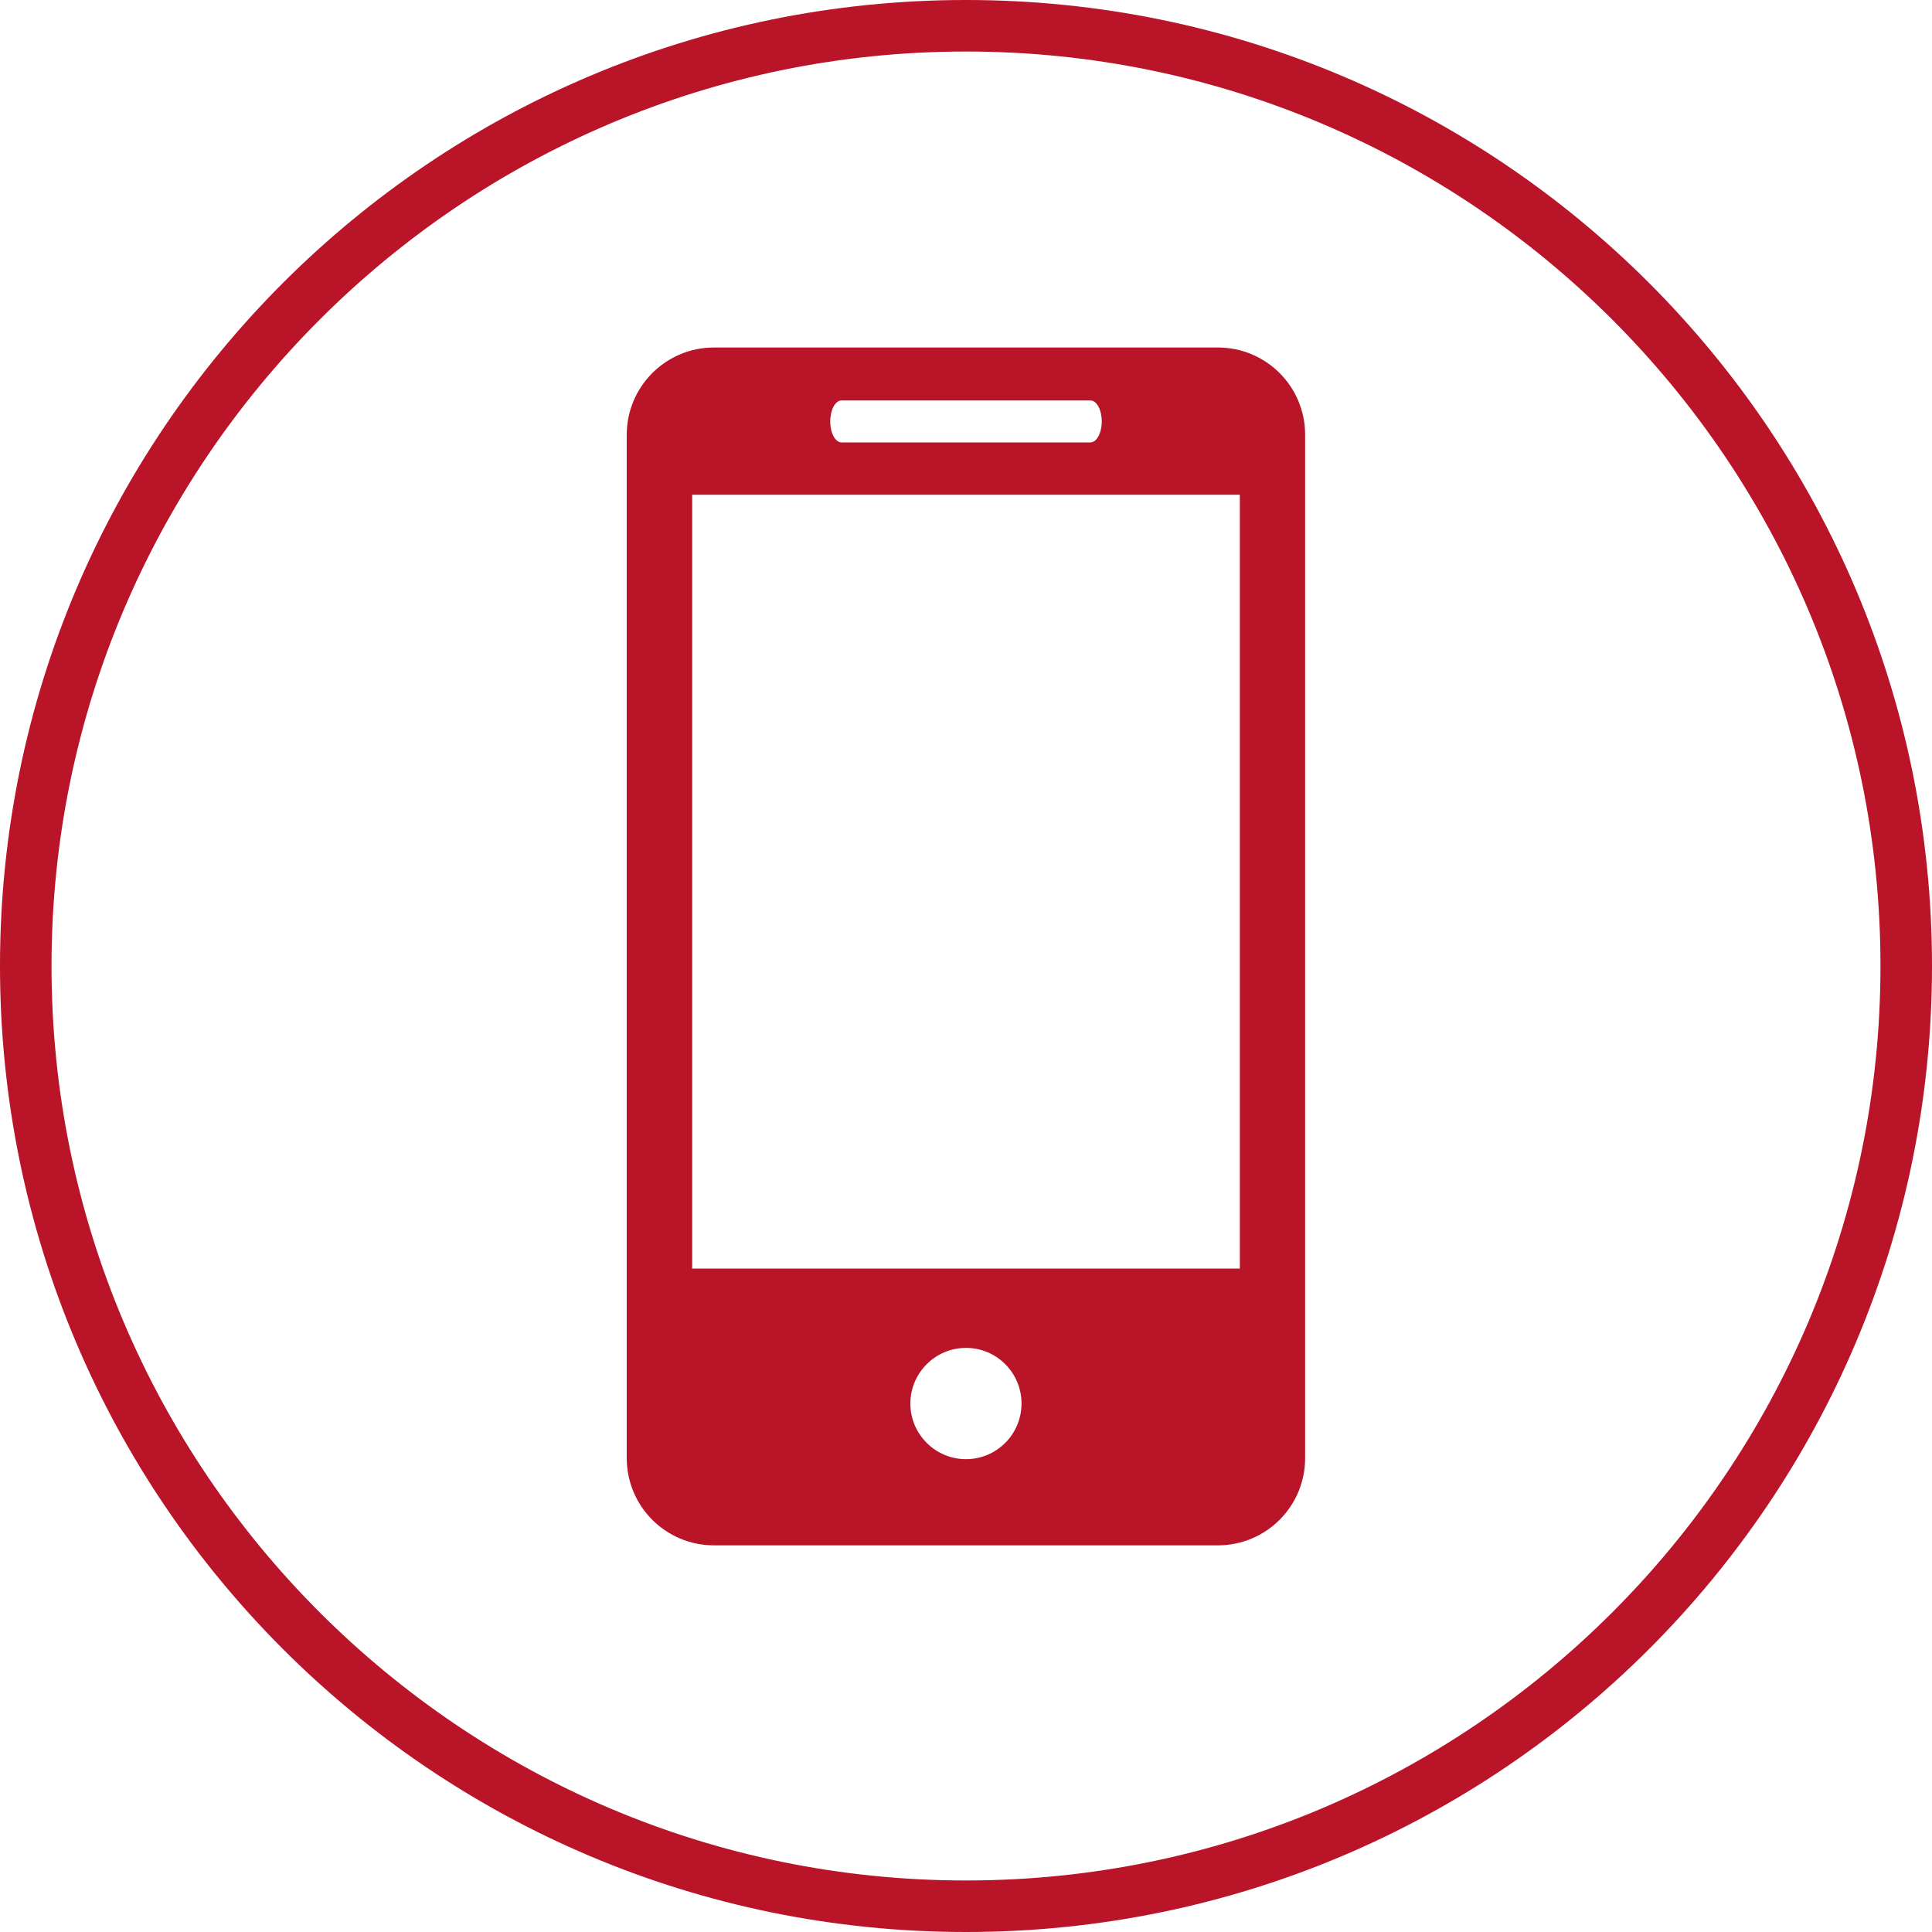 <svg width="150" height="150" viewBox="0 0 150 150" fill="none" xmlns="http://www.w3.org/2000/svg">
<g clip-path="url(#clip0_170_309)">
<path d="M94.56 26.98H55.43C51.69 26.98 48.66 30.02 48.66 33.75V113.21C48.66 116.94 51.68 119.98 55.43 119.98H94.56C98.3 119.98 101.33 116.95 101.33 113.21V33.75C101.33 30.01 98.3 26.98 94.56 26.98ZM65.34 31.09H84.66C85.15 31.09 85.54 31.82 85.54 32.72C85.54 33.62 85.14 34.35 84.66 34.35H65.34C64.85 34.35 64.46 33.62 64.46 32.72C64.46 31.82 64.85 31.09 65.34 31.09ZM75 113.29C72.62 113.29 70.68 111.35 70.68 108.97C70.68 106.59 72.62 104.65 75 104.65C77.38 104.65 79.31 106.58 79.31 108.97C79.31 111.36 77.37 113.29 75 113.29ZM96.26 98.49H53.74V38.41H96.26V98.49Z" fill="#B91428"/>
<path d="M75 4C114.15 4 146 35.85 146 75C146 114.15 114.15 146 75 146C35.85 146 4 114.15 4 75C4 35.85 35.85 4 75 4ZM75 0C33.58 0 0 33.58 0 75C0 116.42 33.58 150 75 150C116.42 150 150 116.42 150 75C150 33.58 116.42 0 75 0Z" fill="#B91428"/>
</g>
<defs>
<clipPath id="clip0_170_309">
<rect width="150" height="150" fill="white"/>
</clipPath>
</defs>
</svg>
